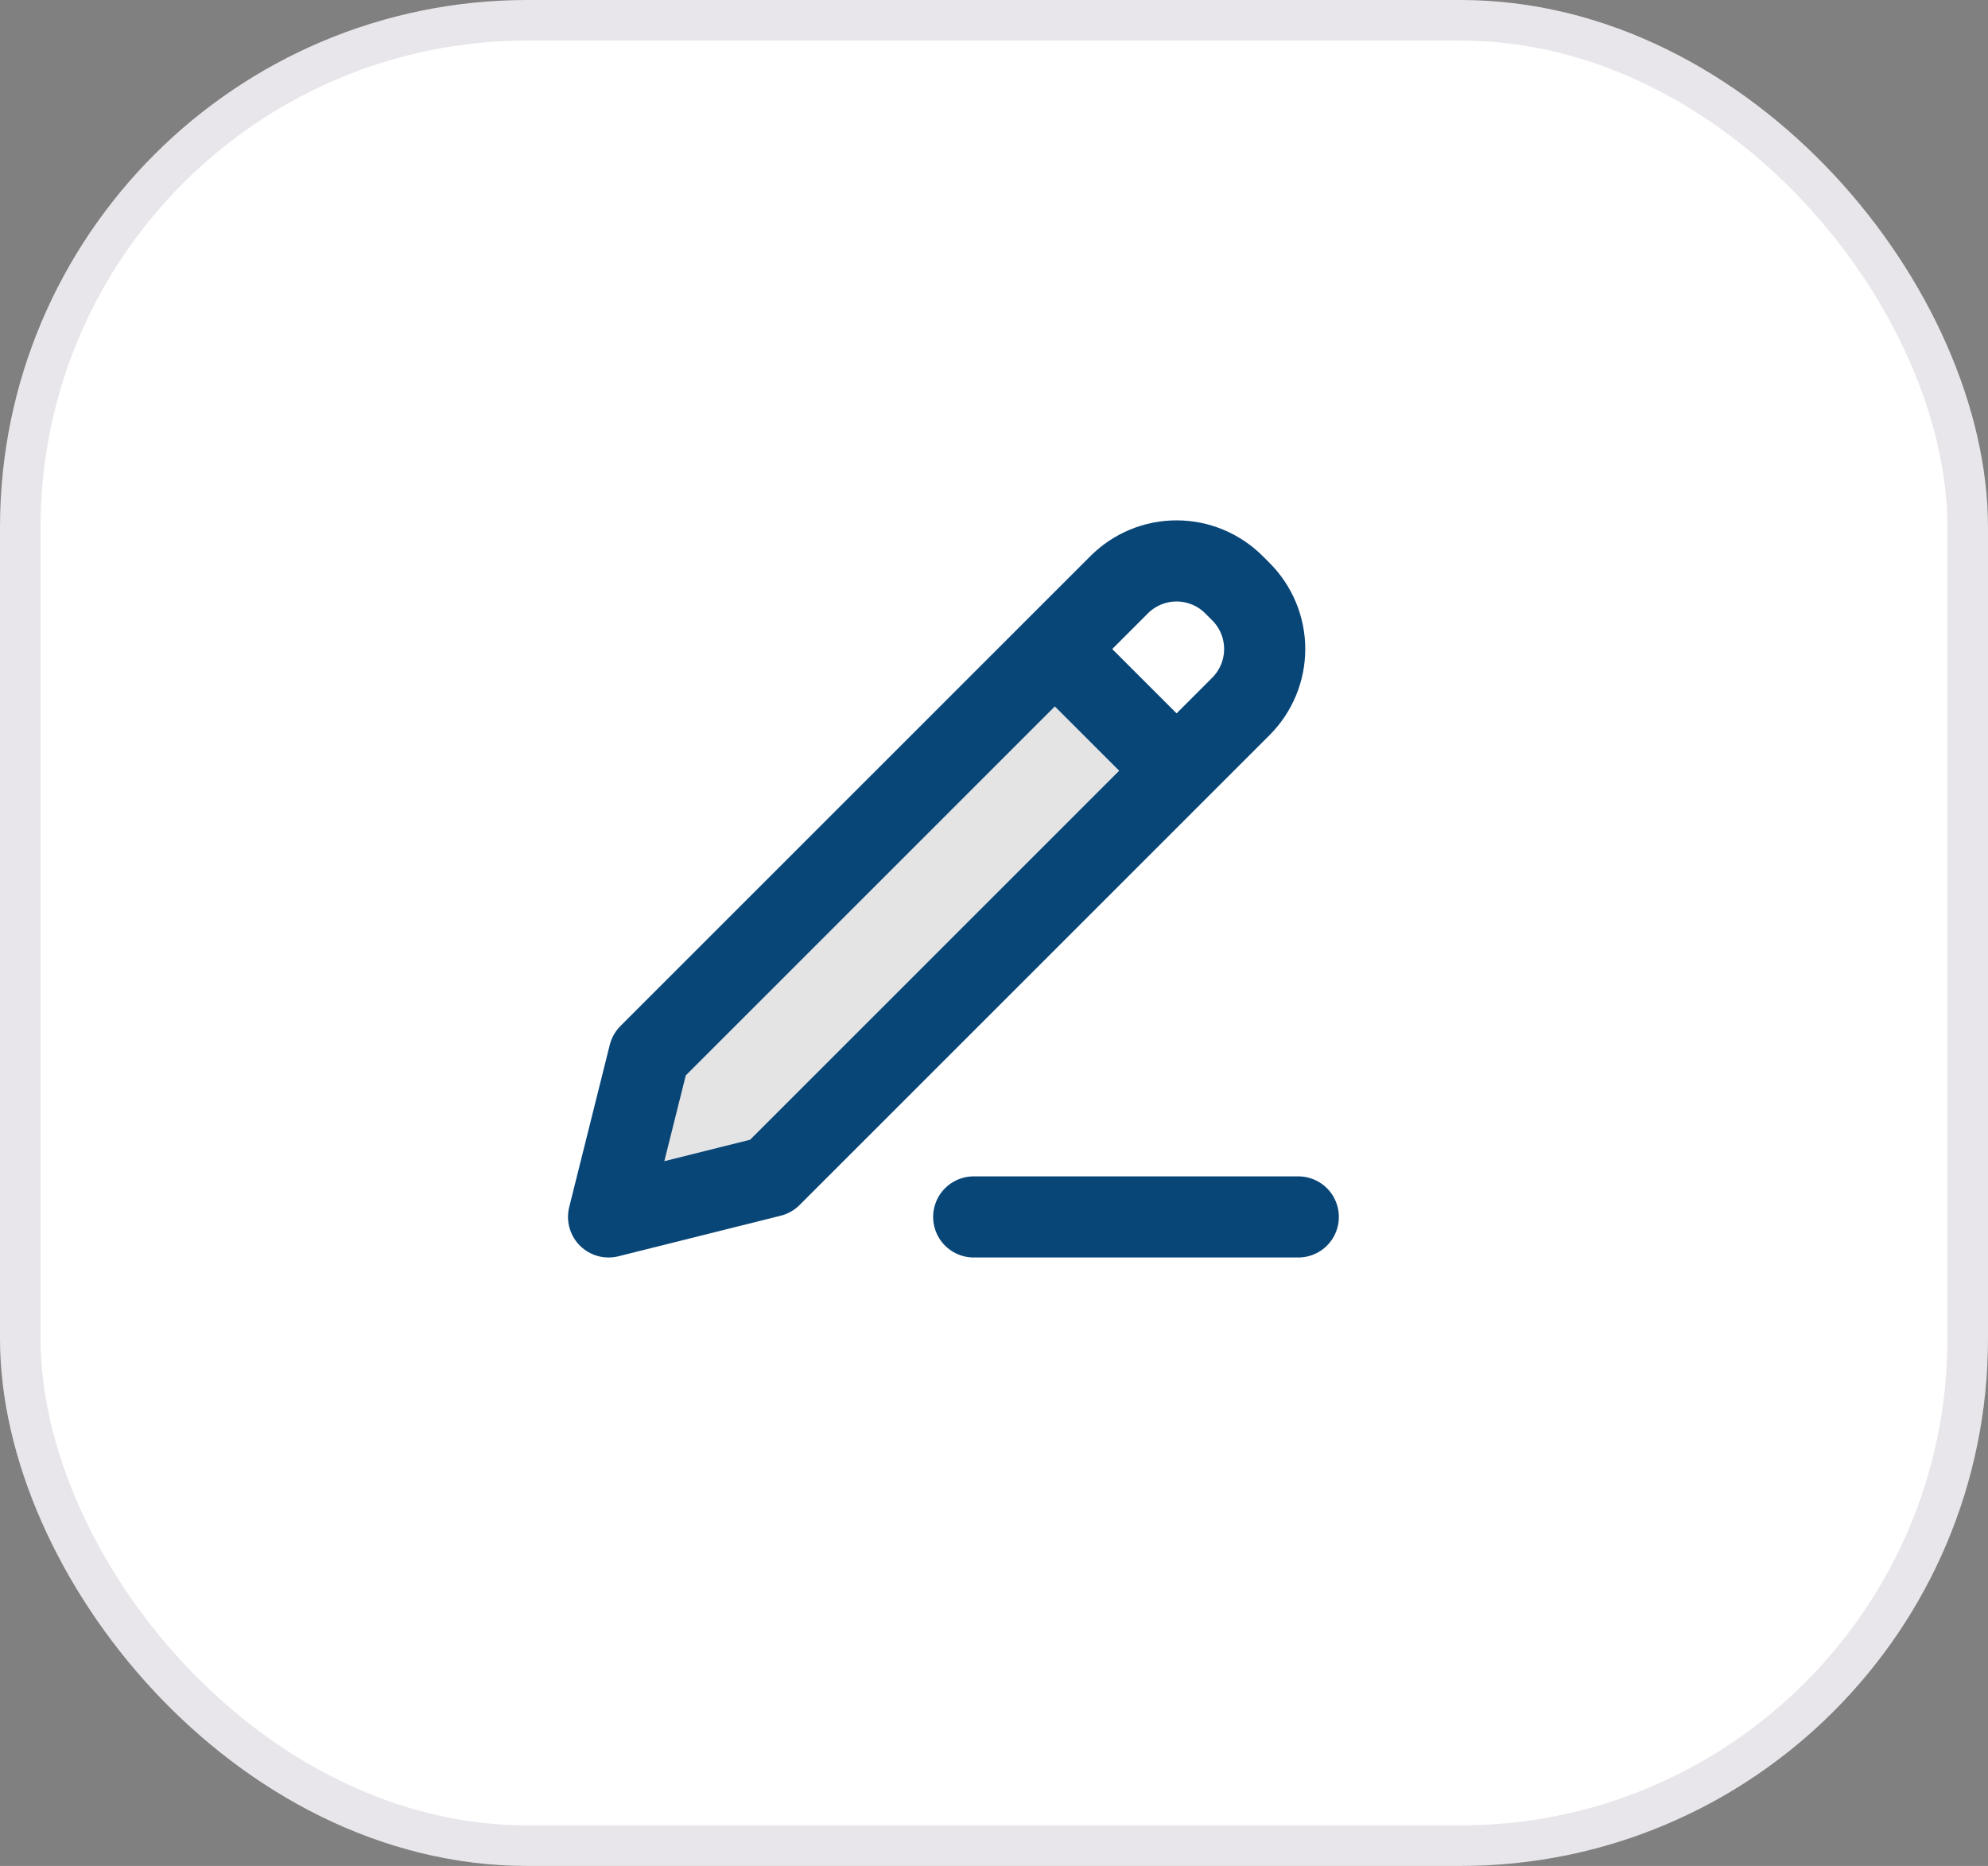 <svg width="49" height="46" viewBox="0 0 49 46" fill="none" xmlns="http://www.w3.org/2000/svg">
<rect x="0" y="0" width="49" height="46" fill="#808080" stroke="none"/>
<rect x="0.5" y="0.5" width="48" height="45" rx="12.5" fill="white" stroke="#E8E6EA"/>
<path opacity="0.16" d="M16 26L15 30L19 29L29 19L26 16L16 26Z" fill="#545454"/>
<path d="M26 16L29 19M24 30H32M16 26L15 30L19 29L30.586 17.414C30.961 17.039 31.172 16.53 31.172 16C31.172 15.47 30.961 14.961 30.586 14.586L30.414 14.414C30.039 14.039 29.53 13.828 29 13.828C28.47 13.828 27.961 14.039 27.586 14.414L16 26Z" stroke="#084678" stroke-width="2" stroke-linecap="round" stroke-linejoin="round"/>
</svg>
